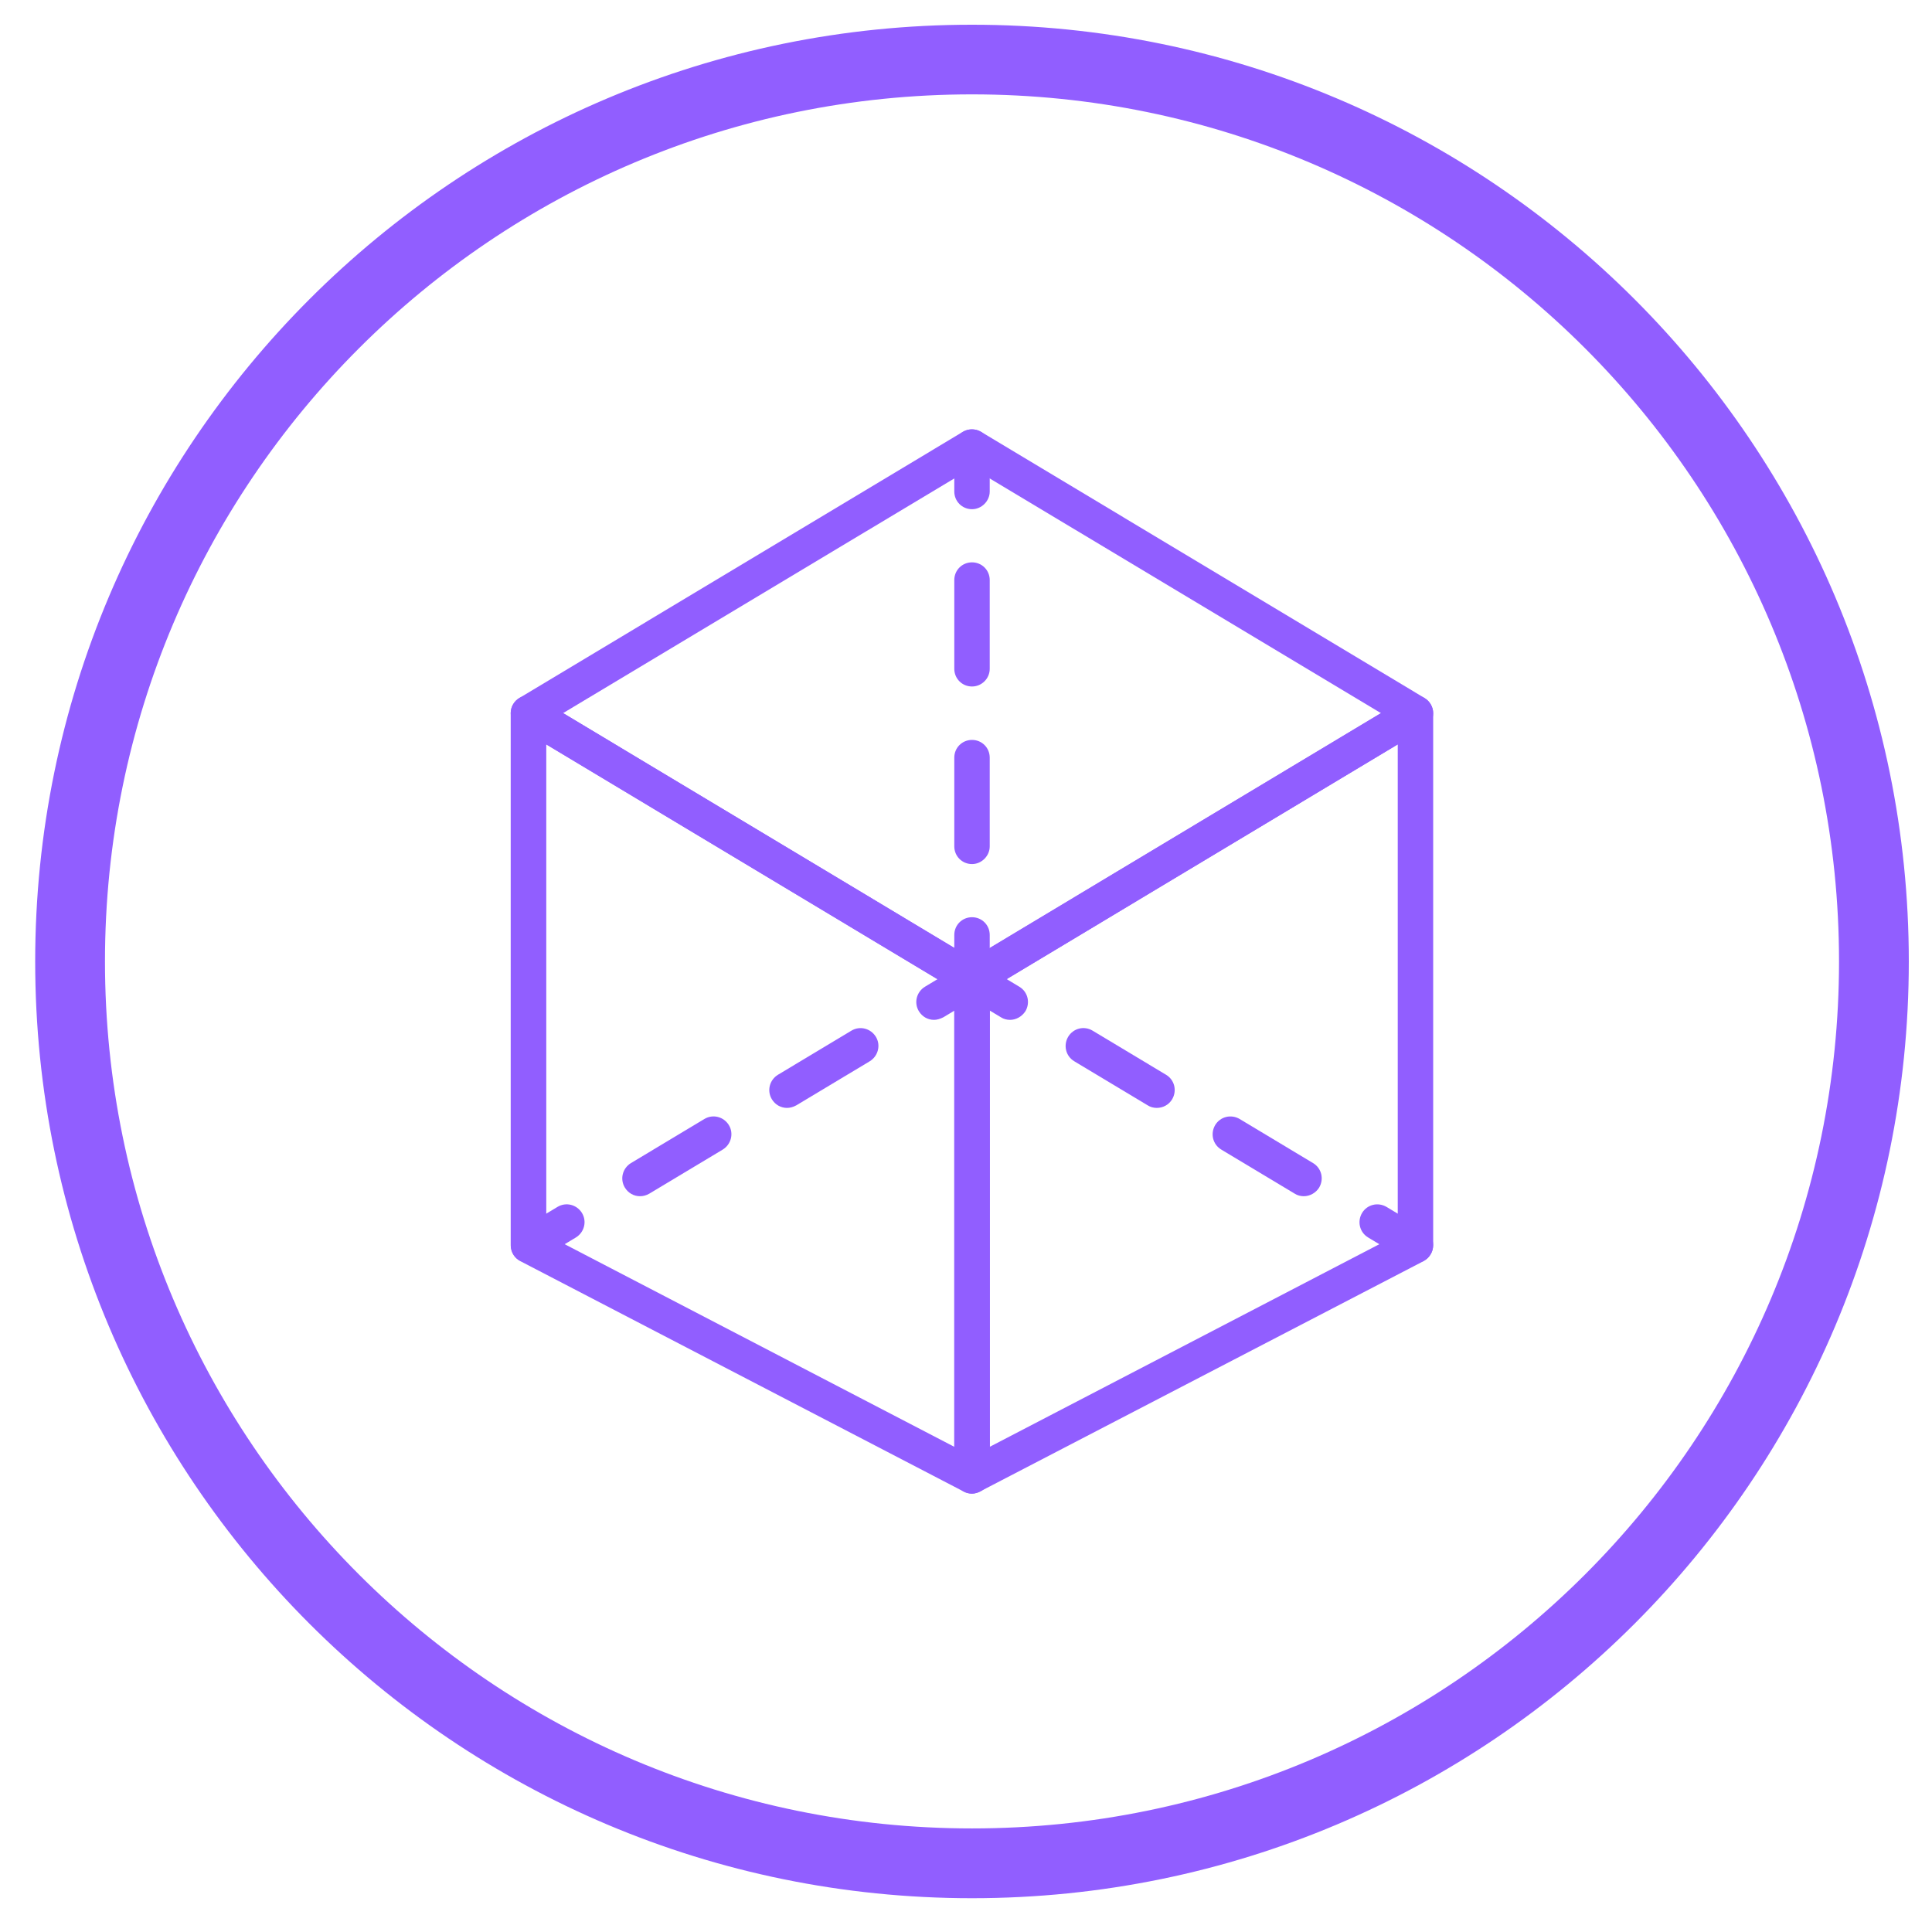<?xml version="1.0" encoding="utf-8"?>
<!-- Generator: Adobe Illustrator 26.0.2, SVG Export Plug-In . SVG Version: 6.00 Build 0)  -->
<svg version="1.1" id="z_x24_-0" xmlns:svgjs="http://svgjs.dev/svgjs"
	 xmlns="http://www.w3.org/2000/svg" xmlns:xlink="http://www.w3.org/1999/xlink" x="0px" y="0px" viewBox="0 0 1000 1000"
	 style="enable-background:new 0 0 1000 1000;" xml:space="preserve">
<style type="text/css">
	.st0{fill:#915EFF;}
	.st1{display:none;fill:none;}
</style>
<g transform="matrix(0.7,0,0,0.7,149.576,389.516)">
	<g id="tight-bounds" transform="matrix(1,0,0,1,0.24,0.133)">
		<g>
			<g>
				<g id="icon-0">
					<g>
						<path class="st0" d="M-187.9,154.4c0-382.5,310.1-692.7,692.7-692.7s692.7,310.1,692.7,692.7S887.3,847,504.8,847
							S-187.9,536.9-187.9,154.4z M504.8,795.4c354,0,641.1-287,641.1-641.1s-287-641.1-641.1-641.1s-641.1,287.1-641.1,641.1
							S150.7,795.4,504.8,795.4z"/>
					</g>
					<g transform="matrix(1,0,0,1,50.811,43.23)">
						<g>
							<g>
								<path class="st0" d="M454,137.4c-2.3,0-4.7-0.6-6.7-1.9l-328-196.8c-3.9-2.3-6.4-6.7-6.4-11.2c0-4.5,2.5-8.9,6.4-11.2
									l327.9-196.8c4.1-2.5,9.3-2.5,13.5,0L788.6-83.7c3.9,2.3,6.4,6.7,6.4,11.2c0,4.7-2.5,8.9-6.4,11.2L460.7,135.5
									C458.6,136.8,456.3,137.4,454,137.4z M151.6-72.5L454,109L756.4-72.5L454-253.9L151.6-72.5z"/>
								<path class="st0" d="M454,504.6c-2,0-4.1-0.4-6.1-1.5L120,332.7c-4.4-2.2-7.1-6.7-7.1-11.7V-72.5c0-4.7,2.5-9,6.7-11.4
									c4.1-2.3,9.2-2.3,13.3,0.1l327.9,196.8c3.9,2.3,6.4,6.7,6.4,11.2v367.2c0,4.7-2.3,8.9-6.3,11.2
									C458.6,503.9,456.3,504.6,454,504.6z M139.2,313.1L440.9,470V131.7L139.2-49.4V313.1z"/>
								<path class="st0" d="M454,504.6c-2.3,0-4.7-0.6-6.8-1.9c-3.9-2.3-6.3-6.6-6.3-11.2V124.3c0-4.7,2.5-8.9,6.4-11.2L775-83.7
									c4.1-2.5,9-2.5,13.3-0.1c4.1,2.3,6.7,6.7,6.7,11.4v393.4c0,5-2.8,9.3-7.1,11.7L460,503C458.1,504,456,504.6,454,504.6z
									 M467.1,131.7V470l301.7-156.9V-49.4L467.1,131.7z"/>
								<g>
									<path class="st0" d="M454-223.3c-7.3,0-13.1-5.8-13.1-13.1v-32.8c0-7.3,5.8-13.1,13.1-13.1c7.3,0,13.1,5.8,13.1,13.1v32.8
										C467.1-229.3,461.1-223.3,454-223.3z"/>
									<path class="st0" d="M454,39.1c-7.3,0-13.1-5.8-13.1-13.1v-65.6c0-7.3,5.8-13.1,13.1-13.1c7.3,0,13.1,5.8,13.1,13.1V26
										C467.1,33.1,461.1,39.1,454,39.1z M454-92.2c-7.3,0-13.1-5.8-13.1-13.1v-65.6c0-7.3,5.8-13.1,13.1-13.1
										c7.3,0,13.1,5.8,13.1,13.1v65.6C467.1-98,461.1-92.2,454-92.2z"/>
									<path class="st0" d="M454,137.4c-7.3,0-13.1-5.8-13.1-13.1V91.5c0-7.3,5.8-13.1,13.1-13.1c7.3,0,13.1,5.8,13.1,13.1v32.8
										C467.1,131.4,461.1,137.4,454,137.4z"/>
								</g>
								<g>
									<path class="st0" d="M425.9,154.3c-4.5,0-8.7-2.3-11.2-6.4c-3.8-6.3-1.7-14.3,4.5-18.1l28.1-16.9
										c6.3-3.8,14.3-1.7,18.1,4.5s1.7,14.3-4.5,18.1l-28.1,16.9C430.4,153.6,428.1,154.3,425.9,154.3z"/>
									<path class="st0" d="M208.5,284.7c-4.5,0-8.7-2.3-11.2-6.4c-3.8-6.3-1.7-14.3,4.5-18.1l54.3-32.6
										c6.3-3.8,14.3-1.7,18.1,4.5s1.7,14.3-4.5,18.1l-54.3,32.6C213.1,284.1,210.9,284.7,208.5,284.7z M317.2,219.4
										c-4.5,0-8.7-2.3-11.2-6.4c-3.8-6.3-1.7-14.3,4.5-18.1l54.3-32.6c6.3-3.8,14.3-1.7,18.1,4.5s1.7,14.3-4.5,18.1l-54.3,32.6
										C321.7,218.8,319.4,219.4,317.2,219.4z"/>
									<path class="st0" d="M126.1,334c-4.5,0-8.7-2.3-11.2-6.4c-3.8-6.3-1.7-14.3,4.5-18.1l28.1-16.9c6.3-3.8,14.3-1.7,18.1,4.5
										c3.8,6.3,1.7,14.3-4.5,18.1l-28.1,16.9C130.6,333.5,128.3,334,126.1,334z"/>
								</g>
								<g>
									<path class="st0" d="M482.1,154.3c-2.3,0-4.7-0.6-6.7-1.9l-28.1-16.9c-6.3-3.8-8.2-11.8-4.5-18.1
										c3.8-6.3,11.8-8.2,18.1-4.5l28.1,16.9c6.3,3.8,8.2,11.8,4.5,18.1C490.8,152,486.5,154.3,482.1,154.3z"/>
									<path class="st0" d="M699.3,284.7c-2.3,0-4.7-0.6-6.7-1.9l-54.3-32.6c-6.3-3.8-8.2-11.8-4.5-18.1
										c3.8-6.3,11.8-8.2,18.1-4.5l54.3,32.6c6.3,3.8,8.2,11.8,4.5,18.1C708.2,282.3,703.8,284.7,699.3,284.7z M590.6,219.4
										c-2.3,0-4.7-0.6-6.7-1.9l-54.3-32.6c-6.3-3.8-8.2-11.8-4.5-18.1c3.8-6.3,11.8-8.3,18.1-4.5l54.3,32.6
										c6.3,3.8,8.2,11.8,4.5,18.1C599.5,217.2,595.1,219.4,590.6,219.4z"/>
									<path class="st0" d="M781.7,334c-2.3,0-4.7-0.6-6.7-1.9l-28.1-16.9c-6.3-3.8-8.2-11.8-4.5-18.1c3.8-6.3,11.8-8.2,18.1-4.5
										l28.1,16.9c6.3,3.8,8.2,11.8,4.5,18.1C790.6,331.9,786.3,334,781.7,334z"/>
								</g>
							</g>
						</g>
					</g>
				</g>
			</g>
		</g>
		<rect x="-222.1" y="-75.1" class="st1" width="1451.9" height="457.8"/>
	</g>
</g>
</svg>
